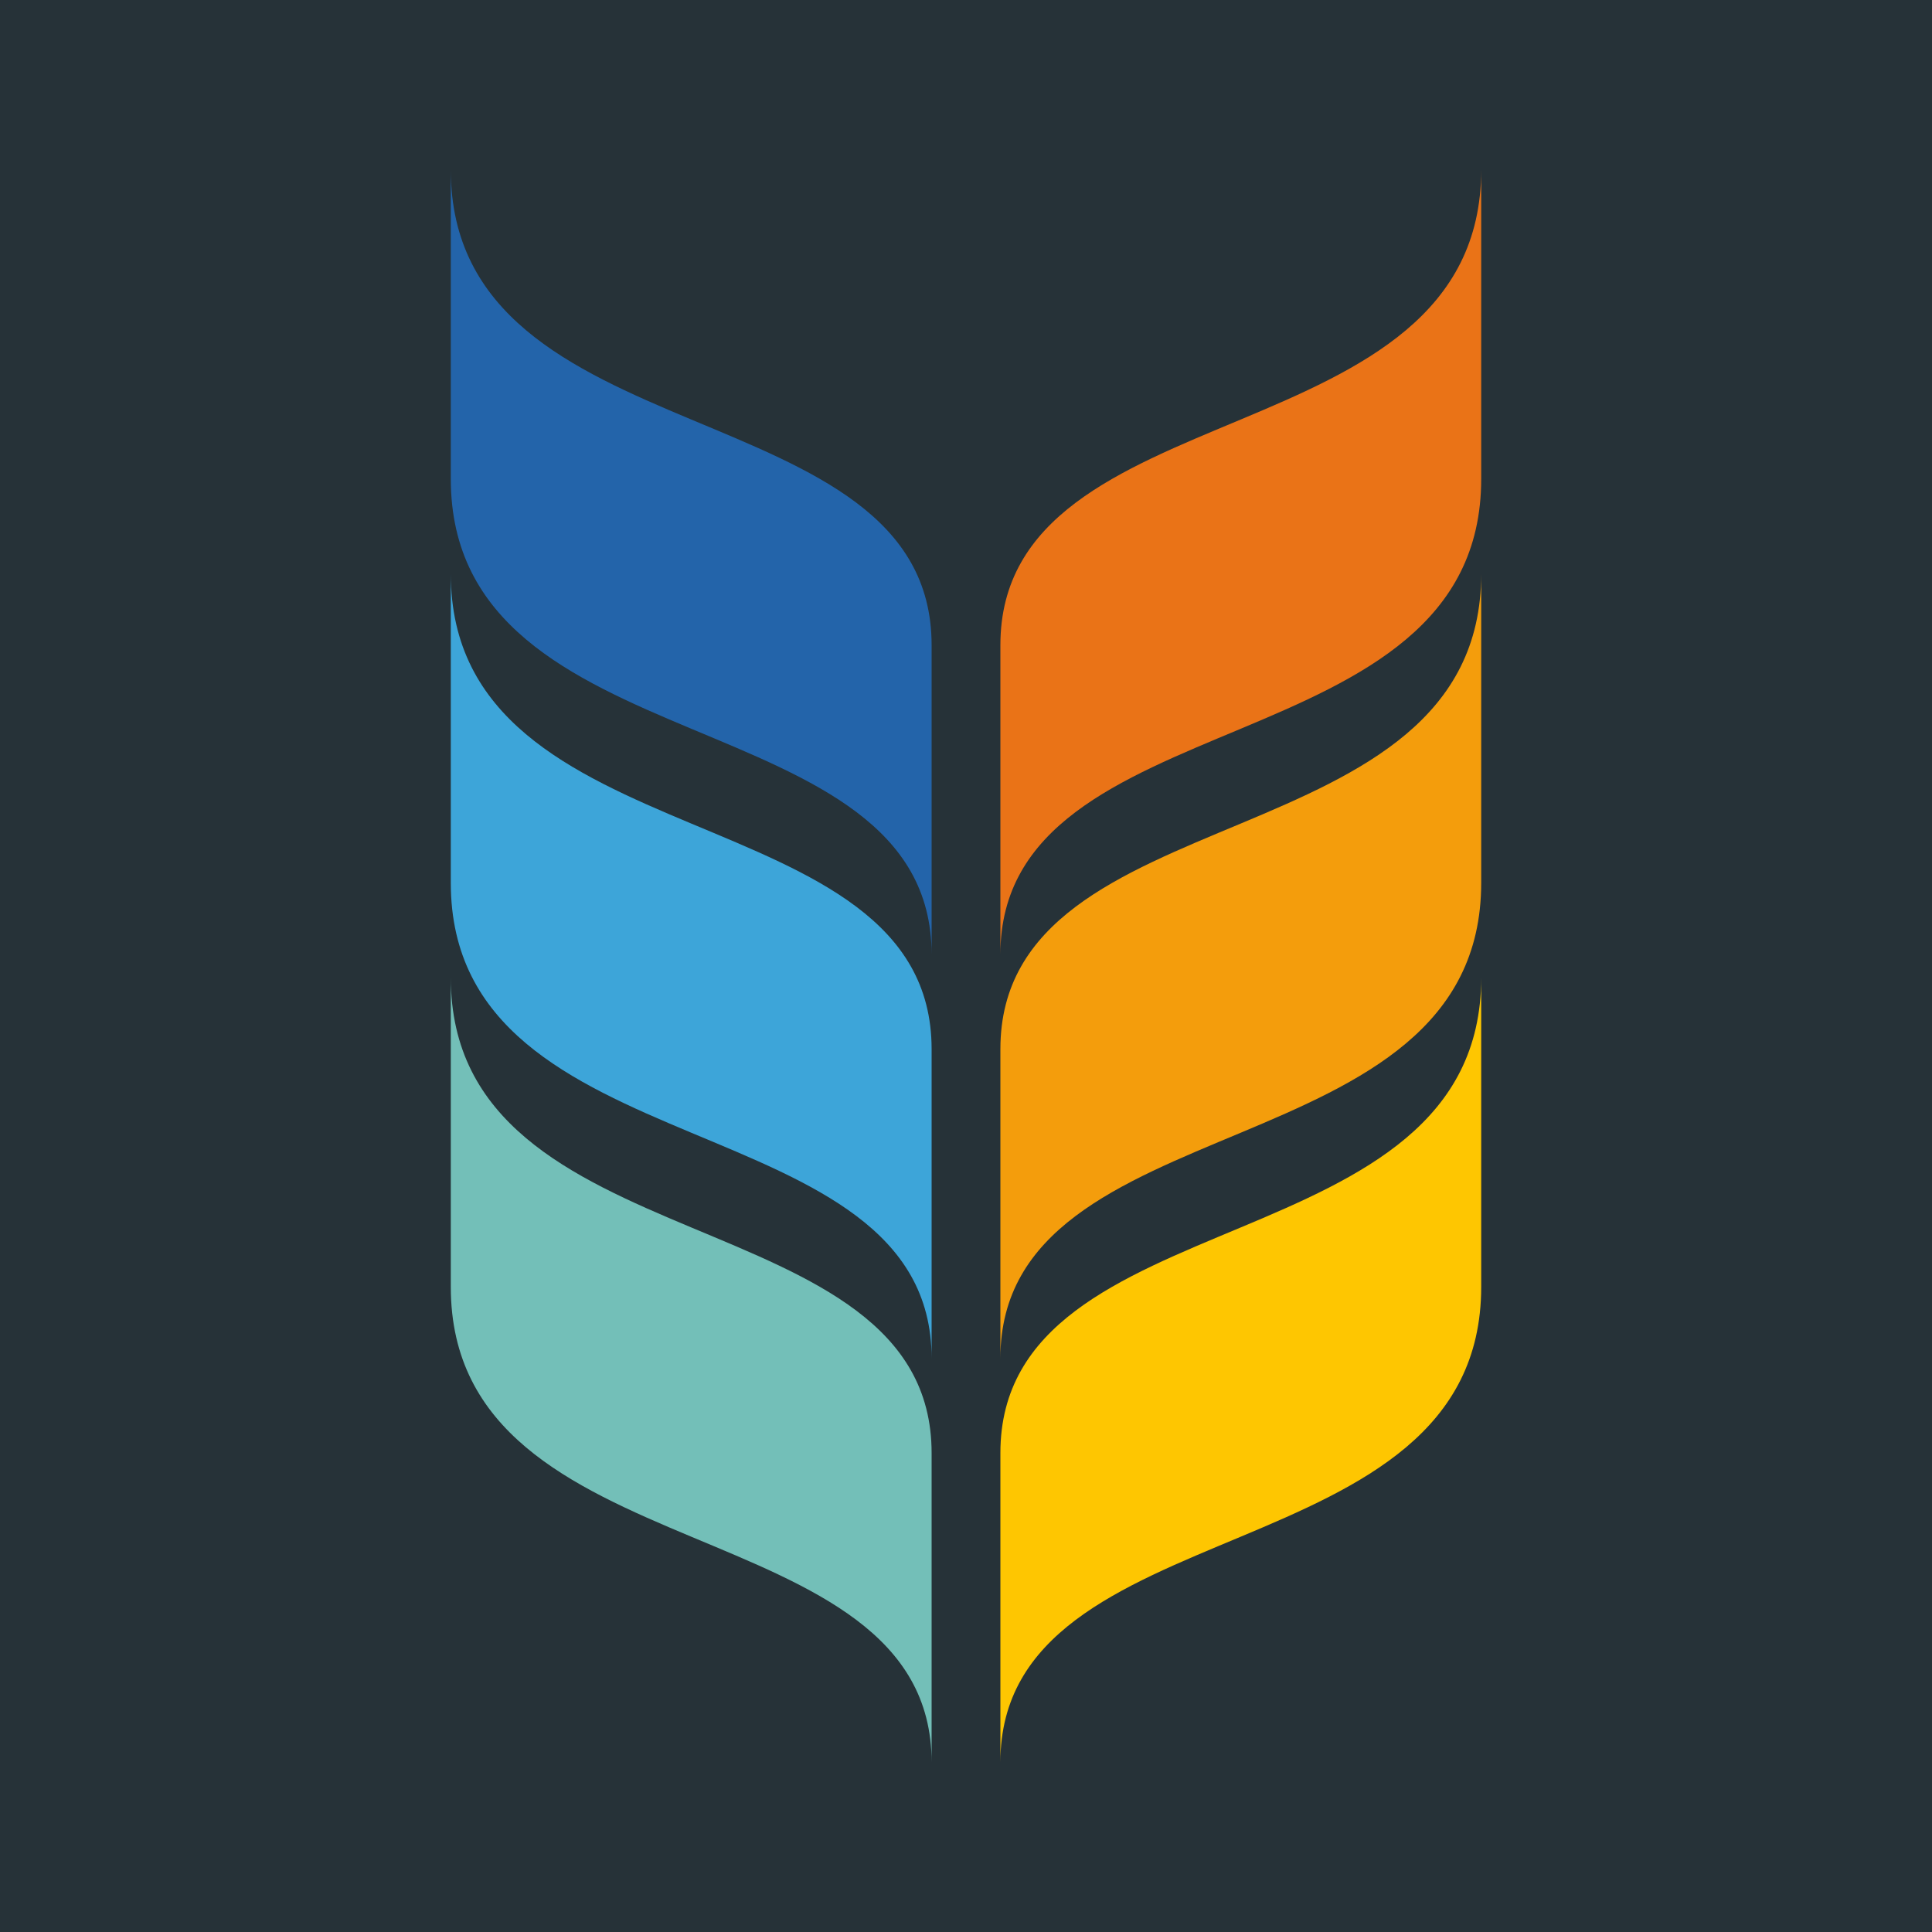 <svg xmlns="http://www.w3.org/2000/svg" xml:space="preserve" fill="#1a1a1a" version="1.1" viewBox="0 0 300 300">
  <path fill="#263238" d="M0 0h300v300H0Z" display="inline"/>
  <path fill="#fec601" d="M155.34 273.65c0-40.04 74.66-28.78 74.66-73.82v-48.02c0 45.04-74.66 33.78-74.66 73.81z"/>
  <path fill="#73bfb8" d="M144.66 273.65c0-40.04-74.66-28.78-74.66-73.82v-48.02c0 45.04 74.66 33.78 74.66 73.81z"/>
  <path fill="#f49d0c" d="M155.34 210.92c0-40.04 74.66-28.78 74.66-73.82v-48c0 45.04-74.66 33.77-74.66 73.8z"/>
  <path fill="#3da5d9" d="M144.66 210.92c0-40.04-74.66-28.78-74.66-73.82v-48c0 45.04 74.66 33.77 74.66 73.8z"/>
  <path fill="#ea7317" d="M155.34 148.2c0-40.05 74.66-28.79 74.66-73.82V26.35c0 45.05-74.66 33.78-74.66 73.82z"/>
  <path fill="#2364aa" d="M144.66 148.2c0-40.05-74.66-28.79-74.66-73.84v-48c0 45.04 74.66 33.77 74.66 73.81z"/>
</svg>
